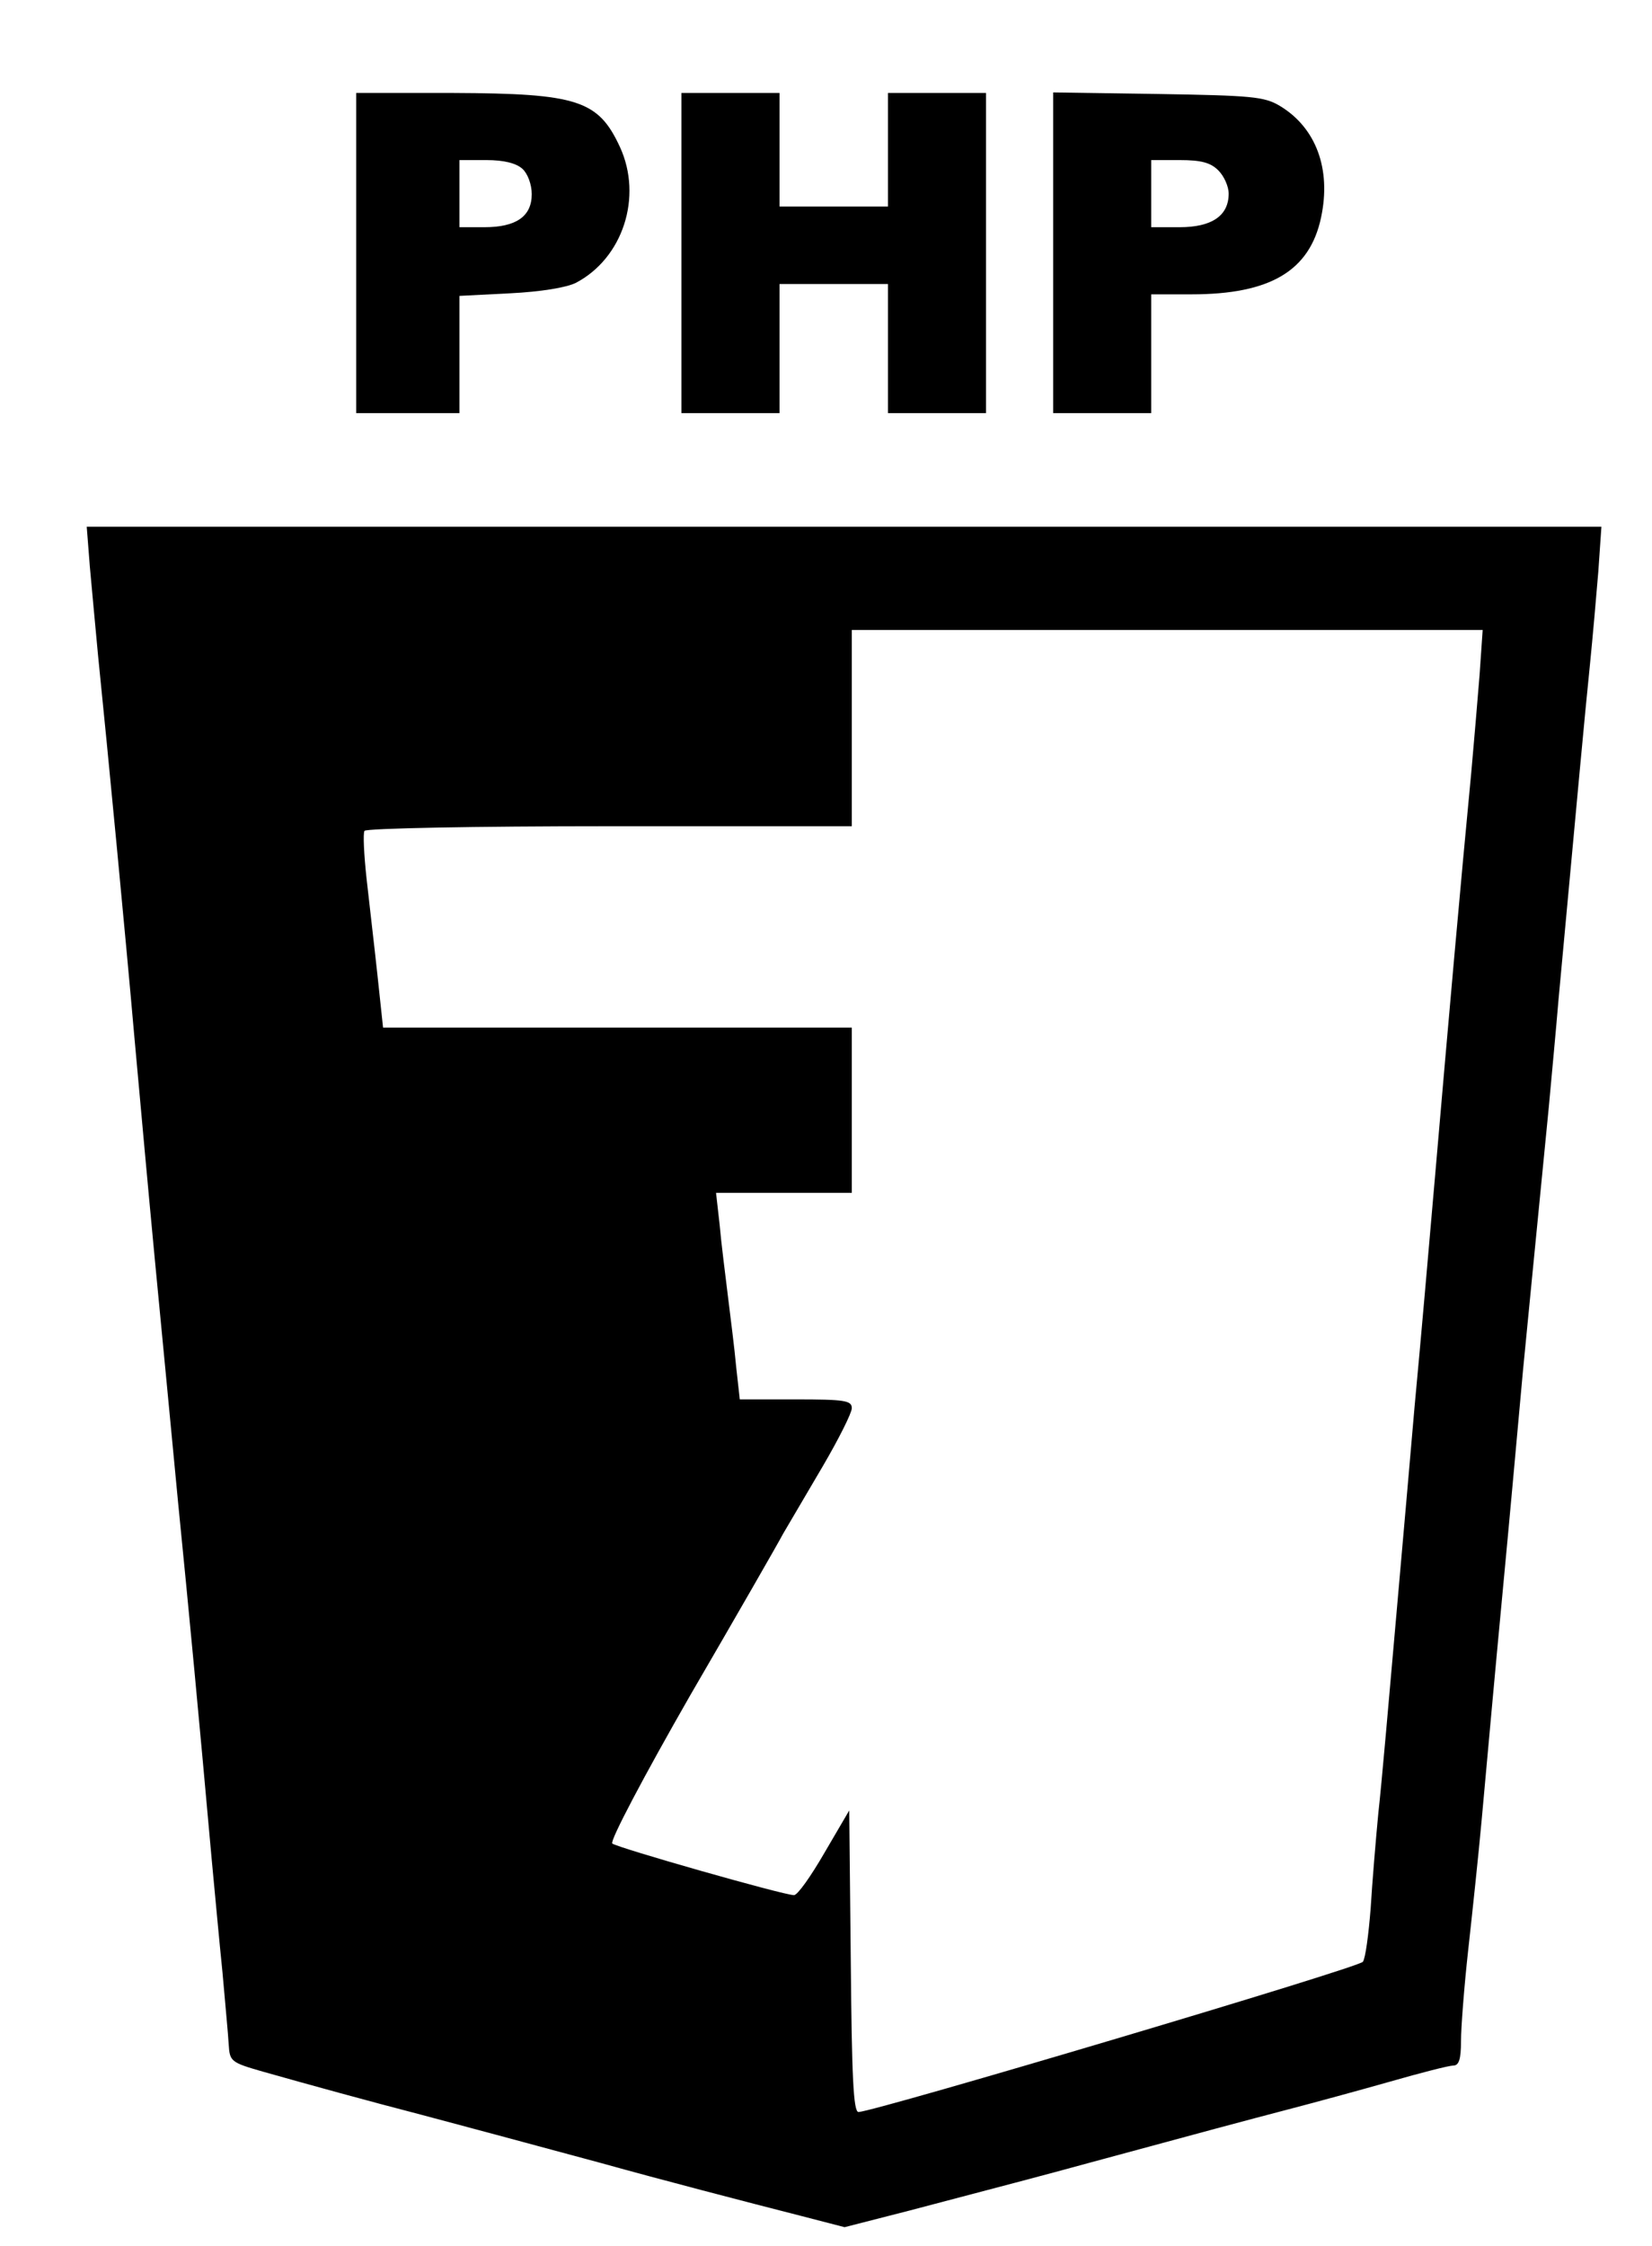 <?xml version="1.0" standalone="no"?>
<!DOCTYPE svg PUBLIC "-//W3C//DTD SVG 20010904//EN"
 "http://www.w3.org/TR/2001/REC-SVG-20010904/DTD/svg10.dtd">
<svg version="1.0" xmlns="http://www.w3.org/2000/svg"
 width="320pt" height="435pt" viewBox="0 0 320 435"
 preserveAspectRatio="xMidYMid meet">

<g transform="translate(0,435) scale(0.1,-0.1)"
fill="#000000" stroke="none">
<path d="M690 3860 l0 -310 100 0 100 0 0 114 0 113 98 5 c60 3 108 11 127 20
92 48 130 167 86 263 -42 91 -82 104 -323 105 l-188 0 0 -310z m322 163 c10
-9 18 -30 18 -49 0 -43 -30 -64 -92 -64 l-48 0 0 65 0 65 52 0 c34 0 58 -6 70
-17z"/>
<path d="M1320 3860 l0 -310 95 0 95 0 0 125 0 125 105 0 105 0 0 -125 0 -125
95 0 95 0 0 310 0 310 -95 0 -95 0 0 -110 0 -110 -105 0 -105 0 0 110 0 110
-95 0 -95 0 0 -310z"/>
<path d="M2040 3861 l0 -311 95 0 95 0 0 115 0 115 78 0 c152 0 229 45 251
149 20 94 -10 174 -80 216 -30 18 -55 20 -236 23 l-203 3 0 -310z m320 159
c11 -11 20 -31 20 -45 0 -43 -33 -65 -95 -65 l-55 0 0 65 0 65 55 0 c42 0 60
-5 75 -20z"/>
<path d="M174 3253 c4 -43 11 -121 16 -173 19 -186 54 -552 70 -735 6 -66 15
-165 20 -220 5 -55 14 -152 20 -215 16 -165 28 -293 45 -470 21 -210 41 -422
65 -690 6 -63 15 -162 21 -220 5 -58 11 -120 12 -139 2 -33 4 -35 67 -53 92
-26 201 -56 305 -83 87 -23 183 -49 350 -94 111 -31 284 -76 386 -102 l85 -22
125 32 c178 47 252 66 354 94 221 60 296 80 380 102 50 13 138 37 198 54 59
17 114 31 122 31 11 0 15 12 15 47 0 25 6 105 14 177 8 72 20 185 26 251 6 66
15 165 20 220 5 55 14 152 20 215 6 63 15 160 20 215 5 55 14 154 20 220 11
111 25 258 50 510 5 55 14 150 19 210 37 399 50 543 61 650 5 50 12 129 16
178 l6 87 -1467 0 -1467 0 6 -77z m2692 -210 c-4 -49 -11 -133 -16 -188 -21
-219 -43 -467 -70 -780 -13 -149 -27 -312 -40 -450 -5 -60 -21 -240 -35 -400
-14 -159 -29 -333 -35 -385 -5 -52 -12 -136 -15 -186 -4 -50 -10 -96 -15 -103
-6 -11 -945 -290 -977 -291 -10 0 -13 68 -15 292 l-3 292 -48 -82 c-26 -45
-52 -82 -59 -82 -20 0 -343 92 -352 100 -5 5 61 130 151 287 89 153 170 294
180 313 11 19 46 78 77 131 31 53 56 103 56 112 0 15 -14 17 -109 17 l-108 0
-7 63 c-3 34 -11 96 -16 137 -5 41 -13 103 -16 138 l-7 62 132 0 131 0 0 160
0 160 -454 0 -454 0 -11 103 c-6 56 -16 140 -21 186 -5 46 -7 87 -4 92 3 5
216 9 475 9 l469 0 0 190 0 190 611 0 611 0 -6 -87z"/>
</g>
</svg>
